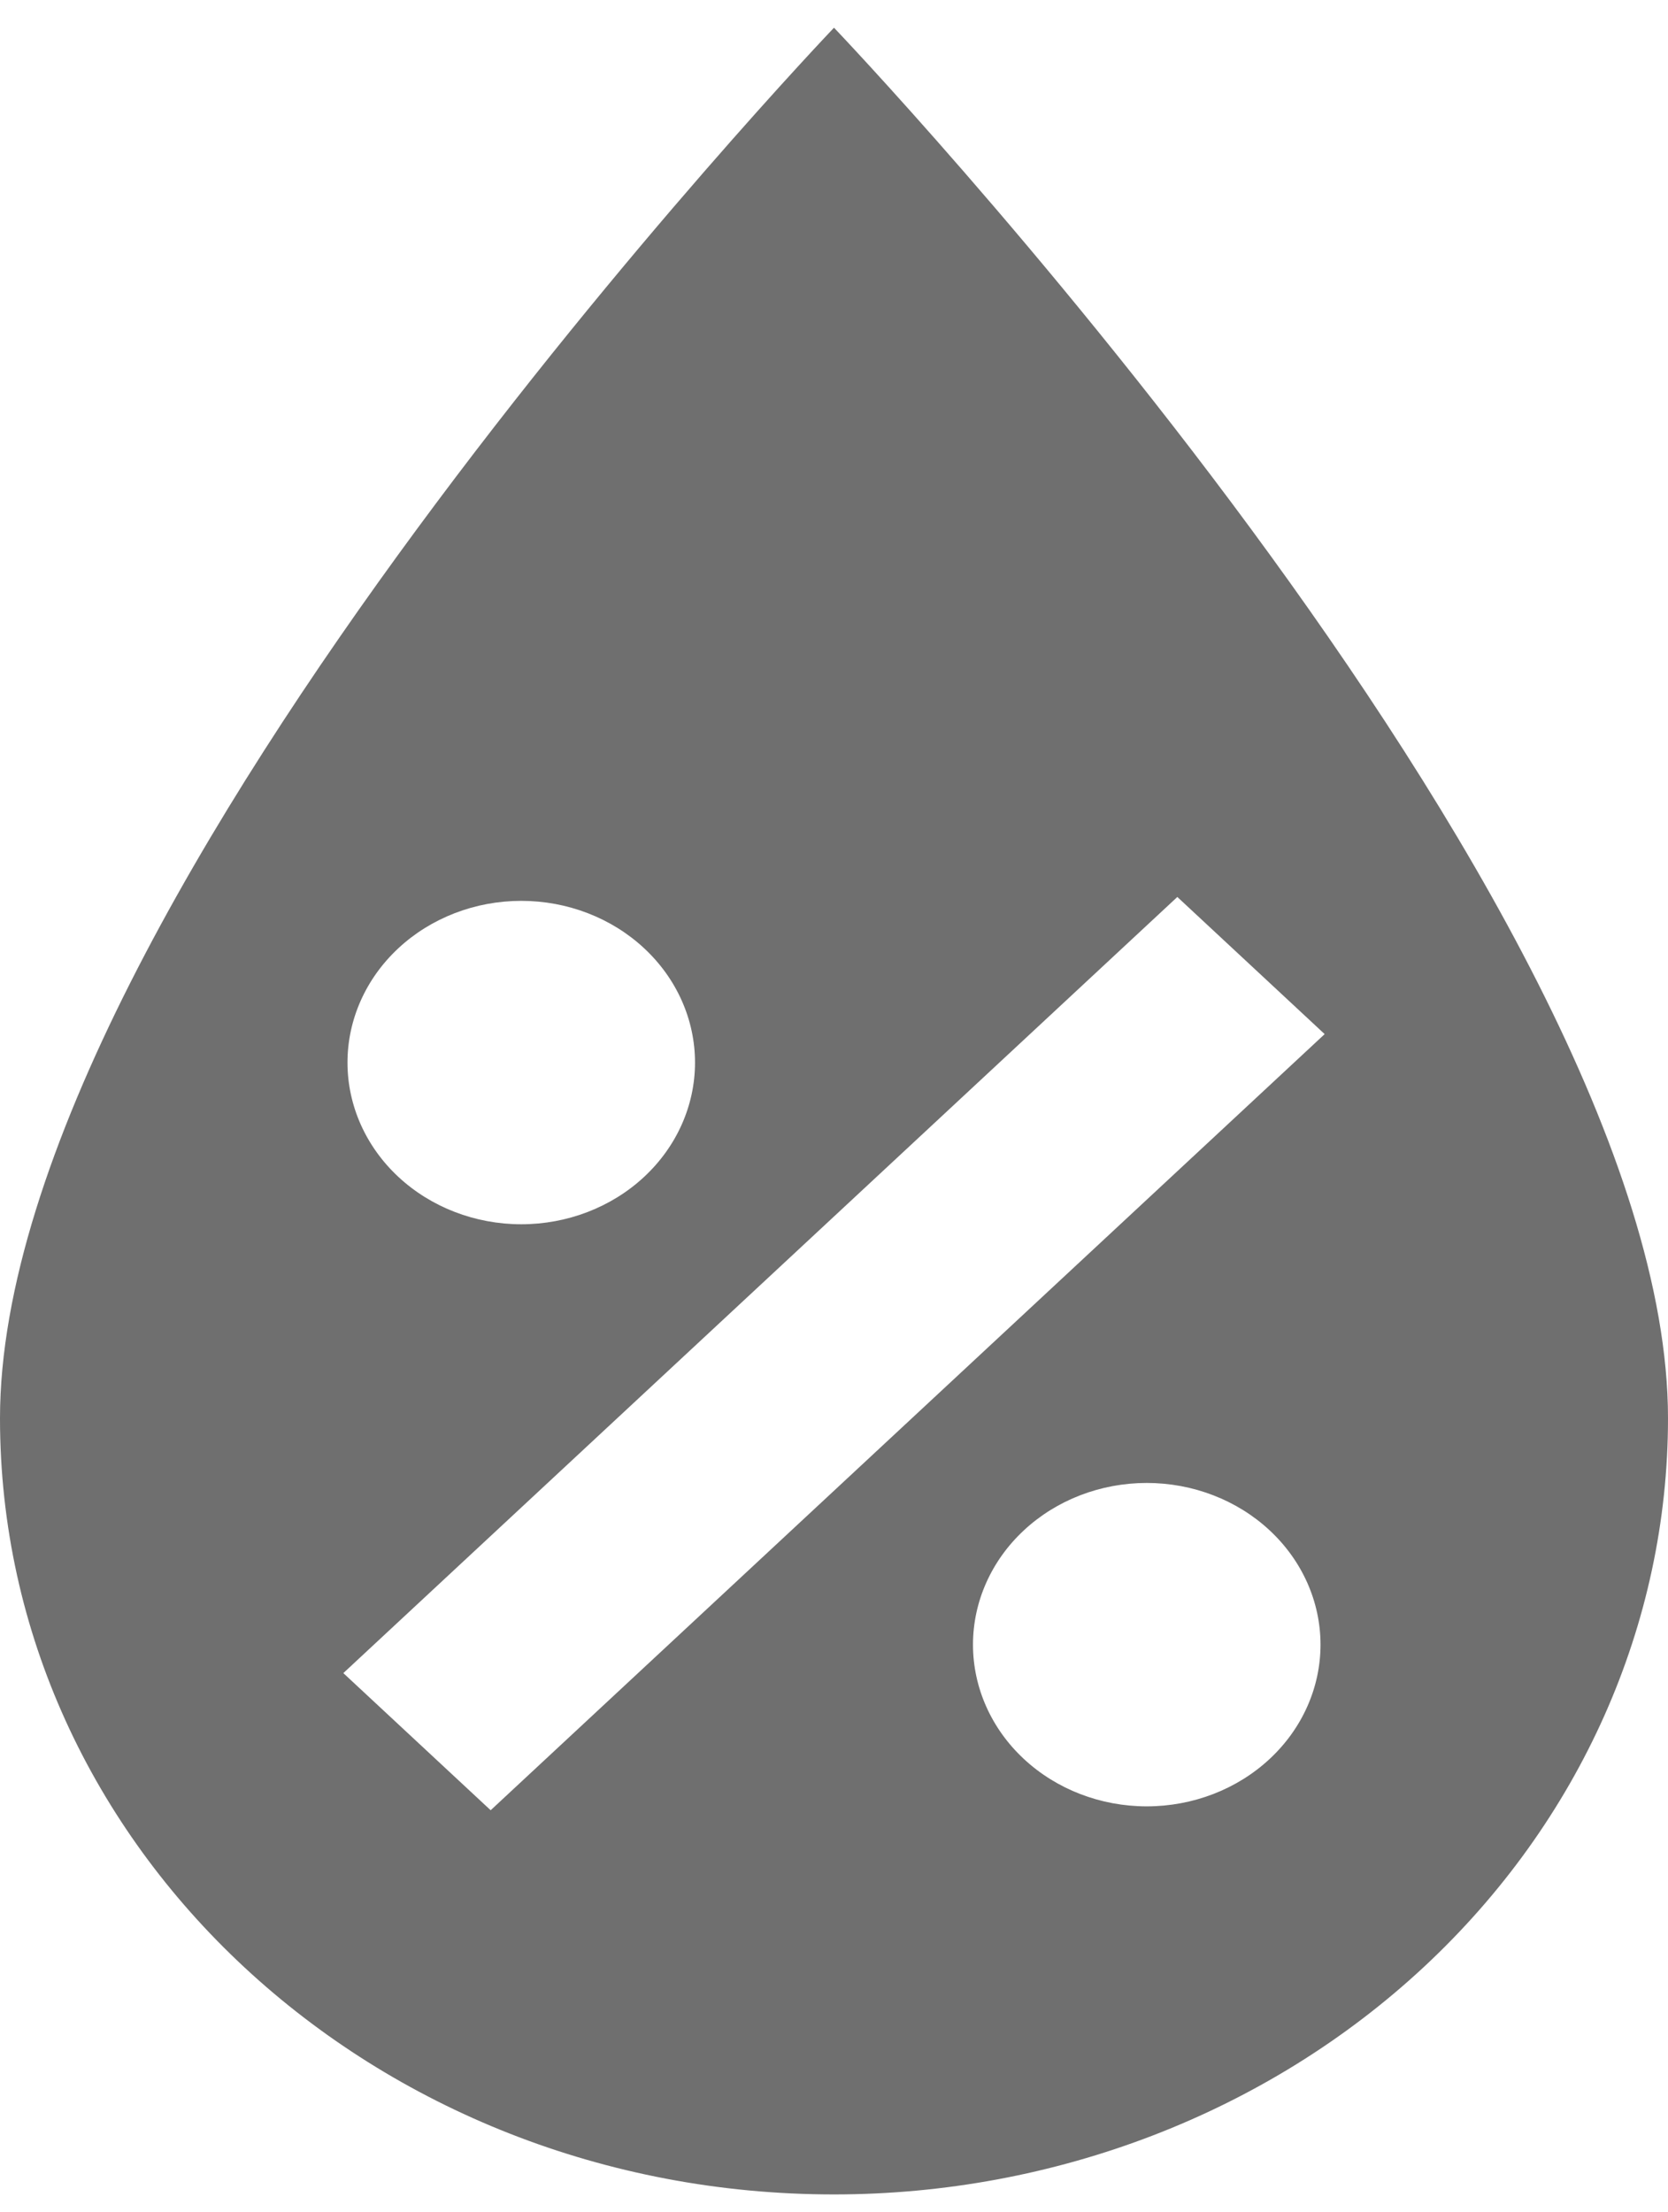<svg width="43" height="57" viewBox="0 0 43 57" fill="none" xmlns="http://www.w3.org/2000/svg">
<path d="M21.5 0.714C21.5 0.714 0 23.214 0 36.548C0 47.614 9.639 56.548 21.5 56.548C27.202 56.548 32.671 54.441 36.703 50.69C40.735 46.939 43 41.852 43 36.548C43 23.214 21.5 0.714 21.5 0.714ZM30.351 23.114L34.149 26.648L12.649 46.648L8.851 43.114M13.438 23.214C14.625 23.214 15.765 23.653 16.605 24.435C17.445 25.216 17.917 26.276 17.917 27.381C17.917 28.486 17.445 29.546 16.605 30.327C15.765 31.109 14.625 31.548 13.438 31.548C12.25 31.548 11.11 31.109 10.27 30.327C9.43 29.546 8.958 28.486 8.958 27.381C8.958 26.276 9.43 25.216 10.27 24.435C11.11 23.653 12.25 23.214 13.438 23.214ZM29.562 38.214C30.75 38.214 31.89 38.653 32.73 39.435C33.57 40.216 34.042 41.276 34.042 42.381C34.042 43.486 33.57 44.546 32.73 45.327C31.89 46.109 30.75 46.548 29.562 46.548C28.375 46.548 27.235 46.109 26.395 45.327C25.555 44.546 25.083 43.486 25.083 42.381C25.083 41.276 25.555 40.216 26.395 39.435C27.235 38.653 28.375 38.214 29.562 38.214Z" fill="#6F6F6F"/>
</svg>
